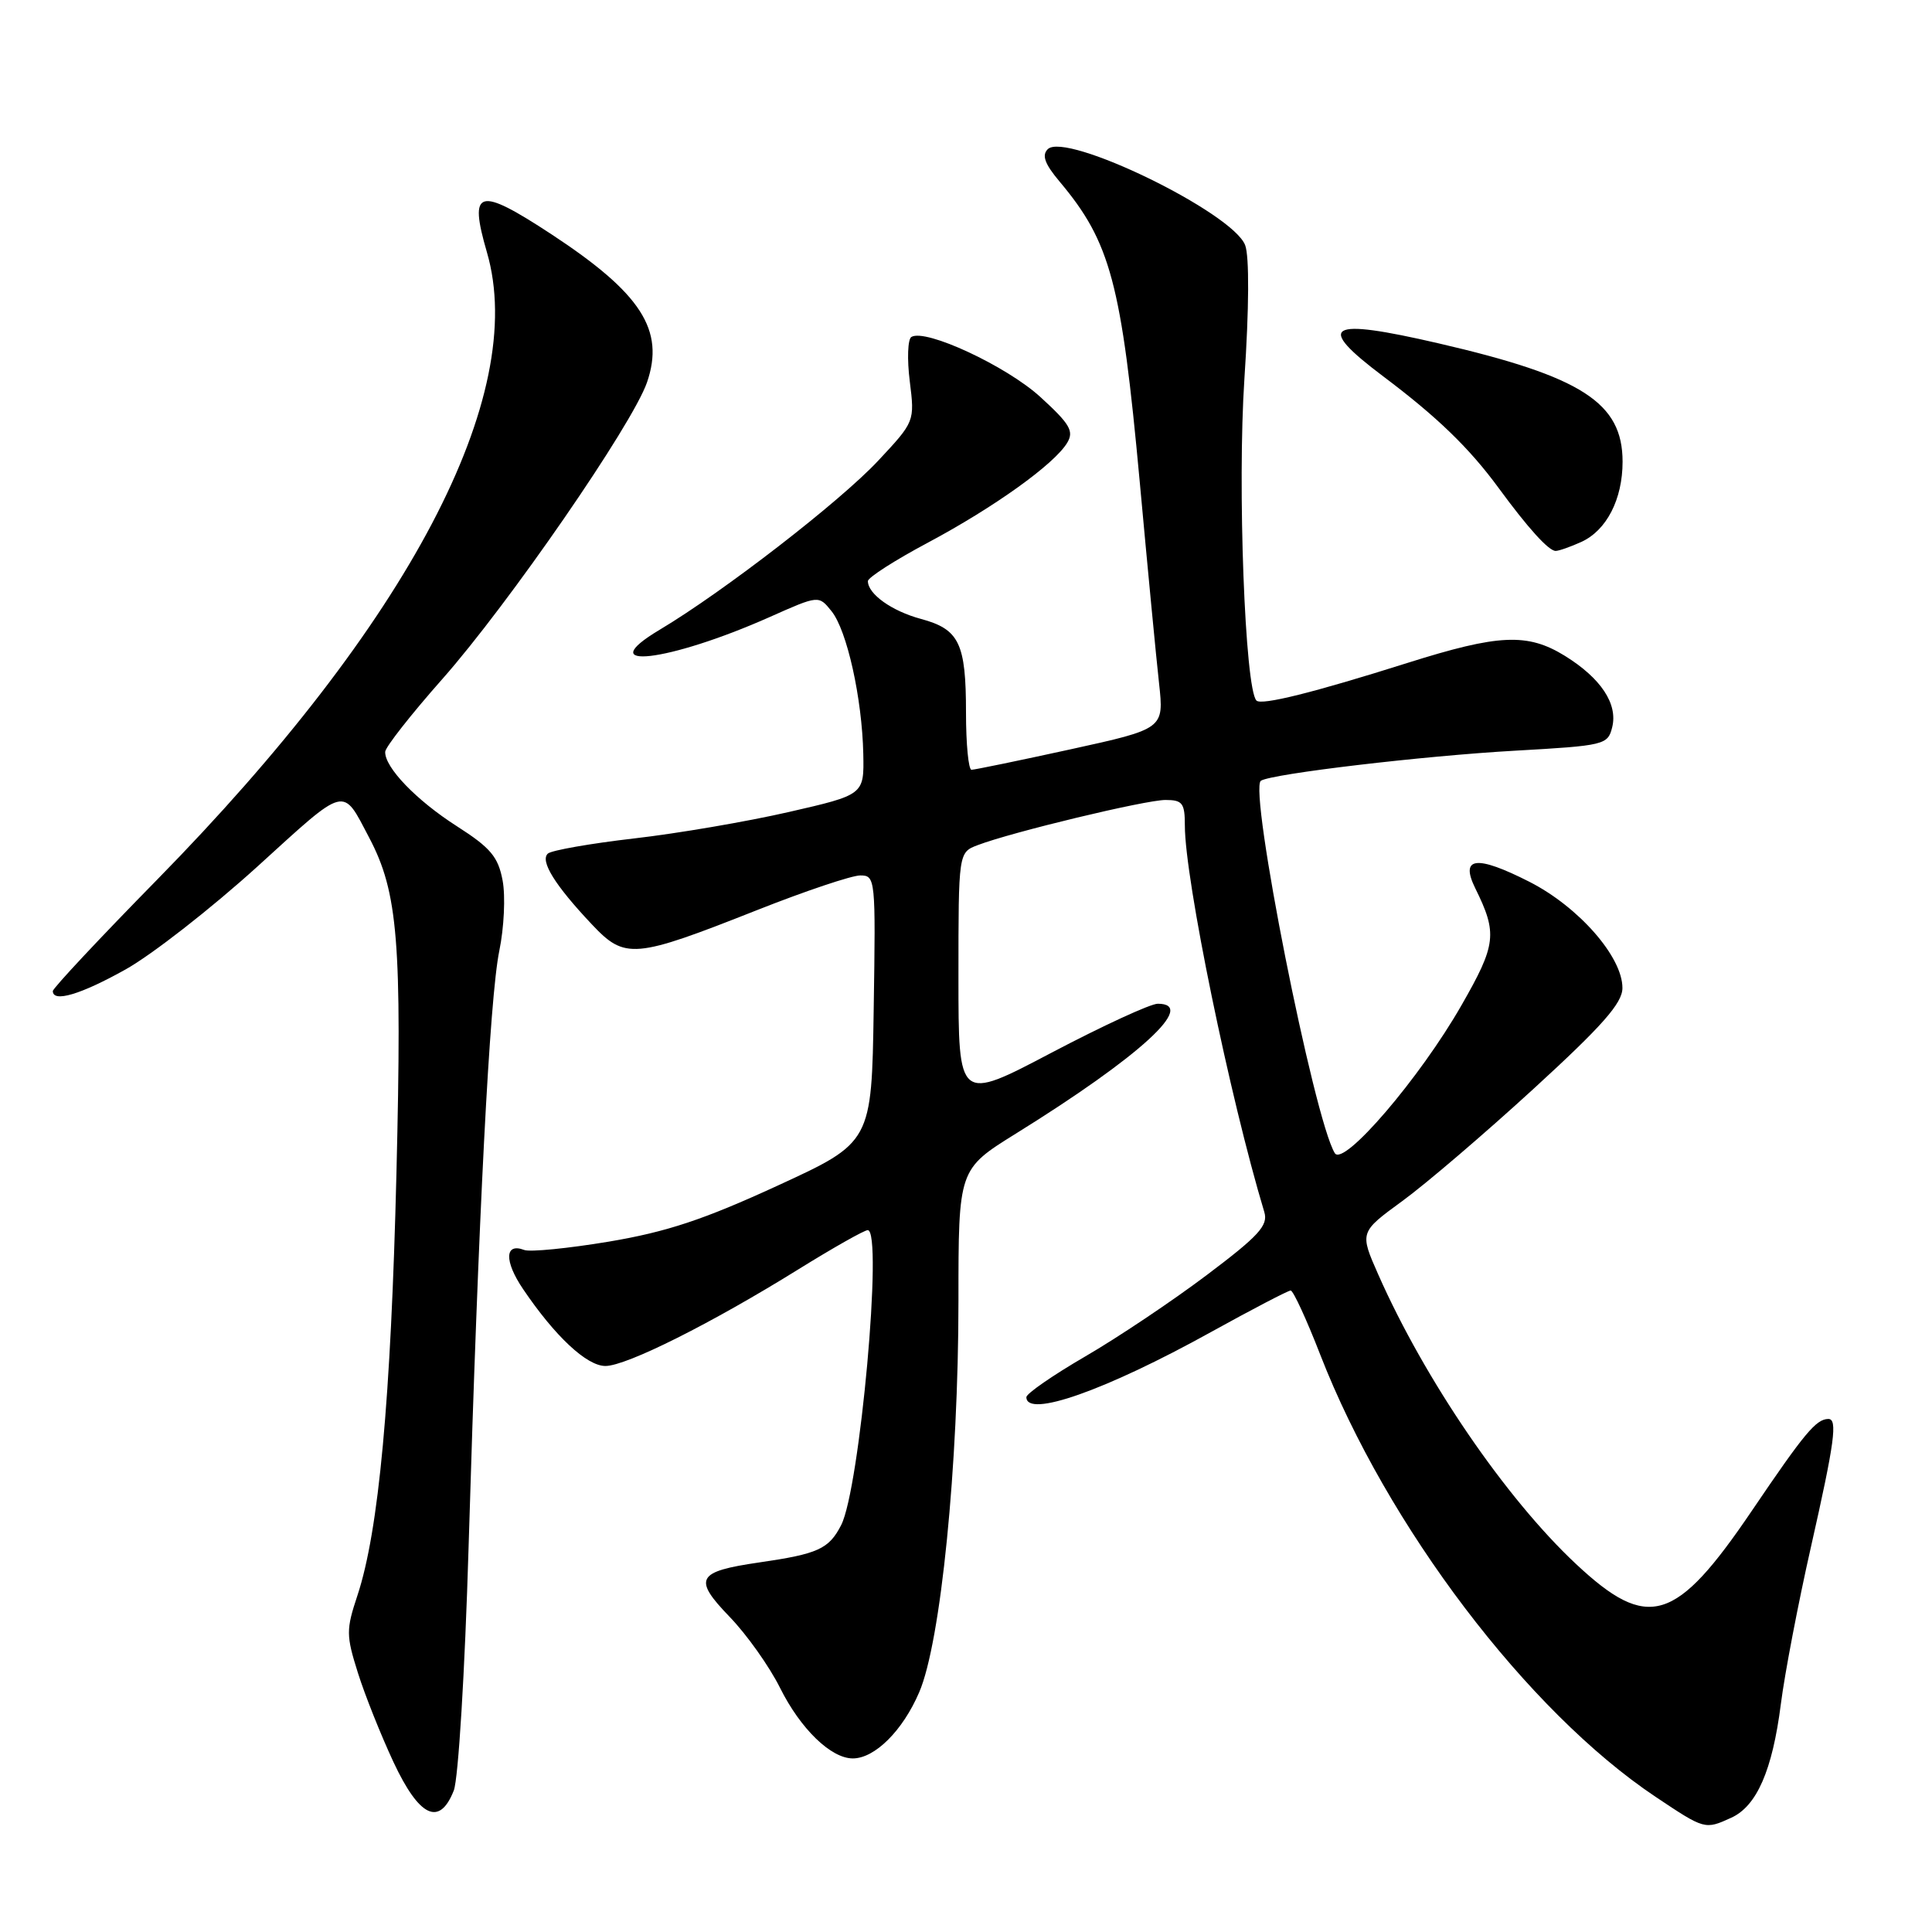 <?xml version="1.0" encoding="UTF-8" standalone="no"?>
<!DOCTYPE svg PUBLIC "-//W3C//DTD SVG 1.1//EN" "http://www.w3.org/Graphics/SVG/1.1/DTD/svg11.dtd" >
<svg xmlns="http://www.w3.org/2000/svg" xmlns:xlink="http://www.w3.org/1999/xlink" version="1.1" viewBox="0 0 256 256">
 <g >
 <path fill="currentColor"
d=" M 229.40 240.86 C 232.78 239.32 234.85 234.59 235.97 225.81 C 236.48 221.79 238.27 212.43 239.95 205.02 C 243.11 191.04 243.52 187.99 242.25 188.02 C 240.64 188.05 239.11 189.88 232.16 200.14 C 222.04 215.08 218.39 216.19 208.82 207.23 C 199.52 198.53 188.79 182.83 182.63 168.89 C 180.15 163.28 180.15 163.28 185.82 159.14 C 188.95 156.86 196.78 150.16 203.23 144.25 C 212.33 135.92 214.97 132.92 214.98 130.93 C 215.01 126.81 209.19 120.17 202.65 116.84 C 195.62 113.27 193.43 113.53 195.48 117.70 C 198.44 123.69 198.27 125.15 193.65 133.21 C 188.14 142.85 178.02 154.65 176.87 152.80 C 174.11 148.34 165.41 104.48 167.08 103.45 C 168.58 102.52 188.64 100.15 200.76 99.47 C 212.60 98.80 213.04 98.70 213.62 96.38 C 214.40 93.28 212.14 89.87 207.35 86.90 C 202.40 83.85 198.60 84.02 186.50 87.84 C 174.03 91.78 167.16 93.49 166.49 92.83 C 164.96 91.29 163.95 64.36 164.89 50.19 C 165.51 40.87 165.55 33.95 164.99 32.49 C 163.35 28.16 141.20 17.40 138.83 19.77 C 138.02 20.58 138.44 21.73 140.41 24.07 C 147.15 32.09 148.60 37.51 151.02 63.83 C 152.06 75.20 153.21 87.22 153.58 90.54 C 154.24 96.57 154.24 96.57 141.85 99.29 C 135.04 100.78 129.13 102.00 128.73 102.00 C 128.33 102.00 128.00 98.60 128.00 94.43 C 128.00 85.23 127.11 83.38 122.03 82.01 C 118.17 80.97 115.00 78.71 115.00 77.00 C 115.00 76.53 118.58 74.23 122.96 71.90 C 131.73 67.22 139.72 61.50 141.41 58.67 C 142.33 57.13 141.78 56.19 137.85 52.60 C 133.36 48.50 122.62 43.50 120.76 44.65 C 120.28 44.95 120.18 47.59 120.55 50.53 C 121.21 55.85 121.21 55.86 116.36 61.05 C 111.29 66.47 95.90 78.38 87.42 83.44 C 78.21 88.94 88.52 87.75 101.99 81.76 C 108.48 78.87 108.48 78.87 110.17 80.97 C 112.23 83.50 114.23 92.52 114.39 99.90 C 114.50 105.31 114.50 105.31 104.50 107.60 C 99.00 108.86 89.78 110.44 84.00 111.10 C 78.22 111.77 73.10 112.67 72.60 113.10 C 71.52 114.06 73.53 117.30 78.42 122.48 C 82.82 127.15 84.00 127.05 100.35 120.58 C 106.72 118.06 112.86 116.00 113.99 116.00 C 116.00 116.00 116.04 116.41 115.77 133.69 C 115.50 151.37 115.50 151.37 103.00 157.12 C 93.24 161.61 88.35 163.23 80.69 164.52 C 75.29 165.42 70.24 165.92 69.47 165.63 C 66.87 164.63 66.79 167.09 69.31 170.81 C 73.55 177.08 77.75 181.00 80.22 181.00 C 83.00 181.00 94.26 175.36 105.83 168.17 C 110.41 165.33 114.53 163.00 114.98 163.00 C 117.03 163.00 113.93 197.31 111.45 202.10 C 109.82 205.26 108.39 205.90 100.61 207.03 C 92.29 208.24 91.79 209.17 96.69 214.25 C 98.95 216.59 101.95 220.82 103.36 223.65 C 106.07 229.09 110.11 233.00 113.00 233.00 C 115.92 233.00 119.62 229.32 121.80 224.23 C 124.66 217.60 127.00 194.21 127.00 172.34 C 127.00 154.94 127.00 154.94 134.59 150.22 C 151.08 139.98 158.70 133.00 153.41 133.00 C 152.45 133.00 146.12 135.92 139.33 139.49 C 127.00 145.98 127.00 145.98 127.00 129.47 C 127.00 112.95 127.00 112.95 129.56 111.98 C 134.10 110.25 151.79 106.00 154.43 106.00 C 156.69 106.00 157.00 106.42 157.00 109.40 C 157.00 116.47 162.96 145.45 167.53 160.61 C 168.06 162.38 166.81 163.75 159.89 168.96 C 155.34 172.39 148.10 177.24 143.81 179.73 C 139.51 182.23 136.00 184.66 136.00 185.13 C 136.00 187.94 146.48 184.25 160.45 176.51 C 165.93 173.48 170.69 171.00 171.02 171.00 C 171.36 171.00 173.13 174.84 174.95 179.53 C 183.77 202.19 202.39 226.74 219.36 238.08 C 225.90 242.45 225.91 242.45 229.40 240.86 Z  M 60.13 237.25 C 60.73 235.71 61.60 221.49 62.09 205.00 C 63.40 161.00 64.88 132.20 66.16 125.99 C 66.79 122.94 66.99 118.75 66.60 116.68 C 66.01 113.53 65.01 112.34 60.54 109.48 C 55.16 106.04 50.97 101.68 51.04 99.62 C 51.06 99.00 54.46 94.67 58.59 90.00 C 67.39 80.05 83.80 56.26 85.73 50.67 C 88.12 43.73 84.97 38.86 73.05 31.03 C 63.35 24.67 62.08 25.03 64.52 33.43 C 70.04 52.40 54.17 82.57 20.81 116.57 C 13.21 124.31 7.00 130.95 7.00 131.32 C 7.00 132.88 10.70 131.78 16.65 128.45 C 20.14 126.50 28.00 120.36 34.11 114.82 C 46.06 103.95 45.31 104.15 48.92 111.00 C 52.74 118.24 53.28 124.88 52.53 155.49 C 51.80 185.42 50.19 202.88 47.36 211.41 C 45.85 215.96 45.86 216.70 47.42 221.65 C 48.34 224.58 50.47 229.91 52.14 233.49 C 55.56 240.79 58.24 242.06 60.13 237.25 Z  M 209.53 71.81 C 212.88 70.28 215.00 66.16 215.00 61.18 C 215.00 53.36 209.63 49.90 190.64 45.50 C 175.82 42.07 174.20 43.04 183.31 49.89 C 190.45 55.26 194.70 59.37 198.59 64.68 C 202.48 69.99 205.21 73.00 206.13 73.00 C 206.56 73.00 208.09 72.46 209.53 71.81 Z "/>
</g>
</svg>